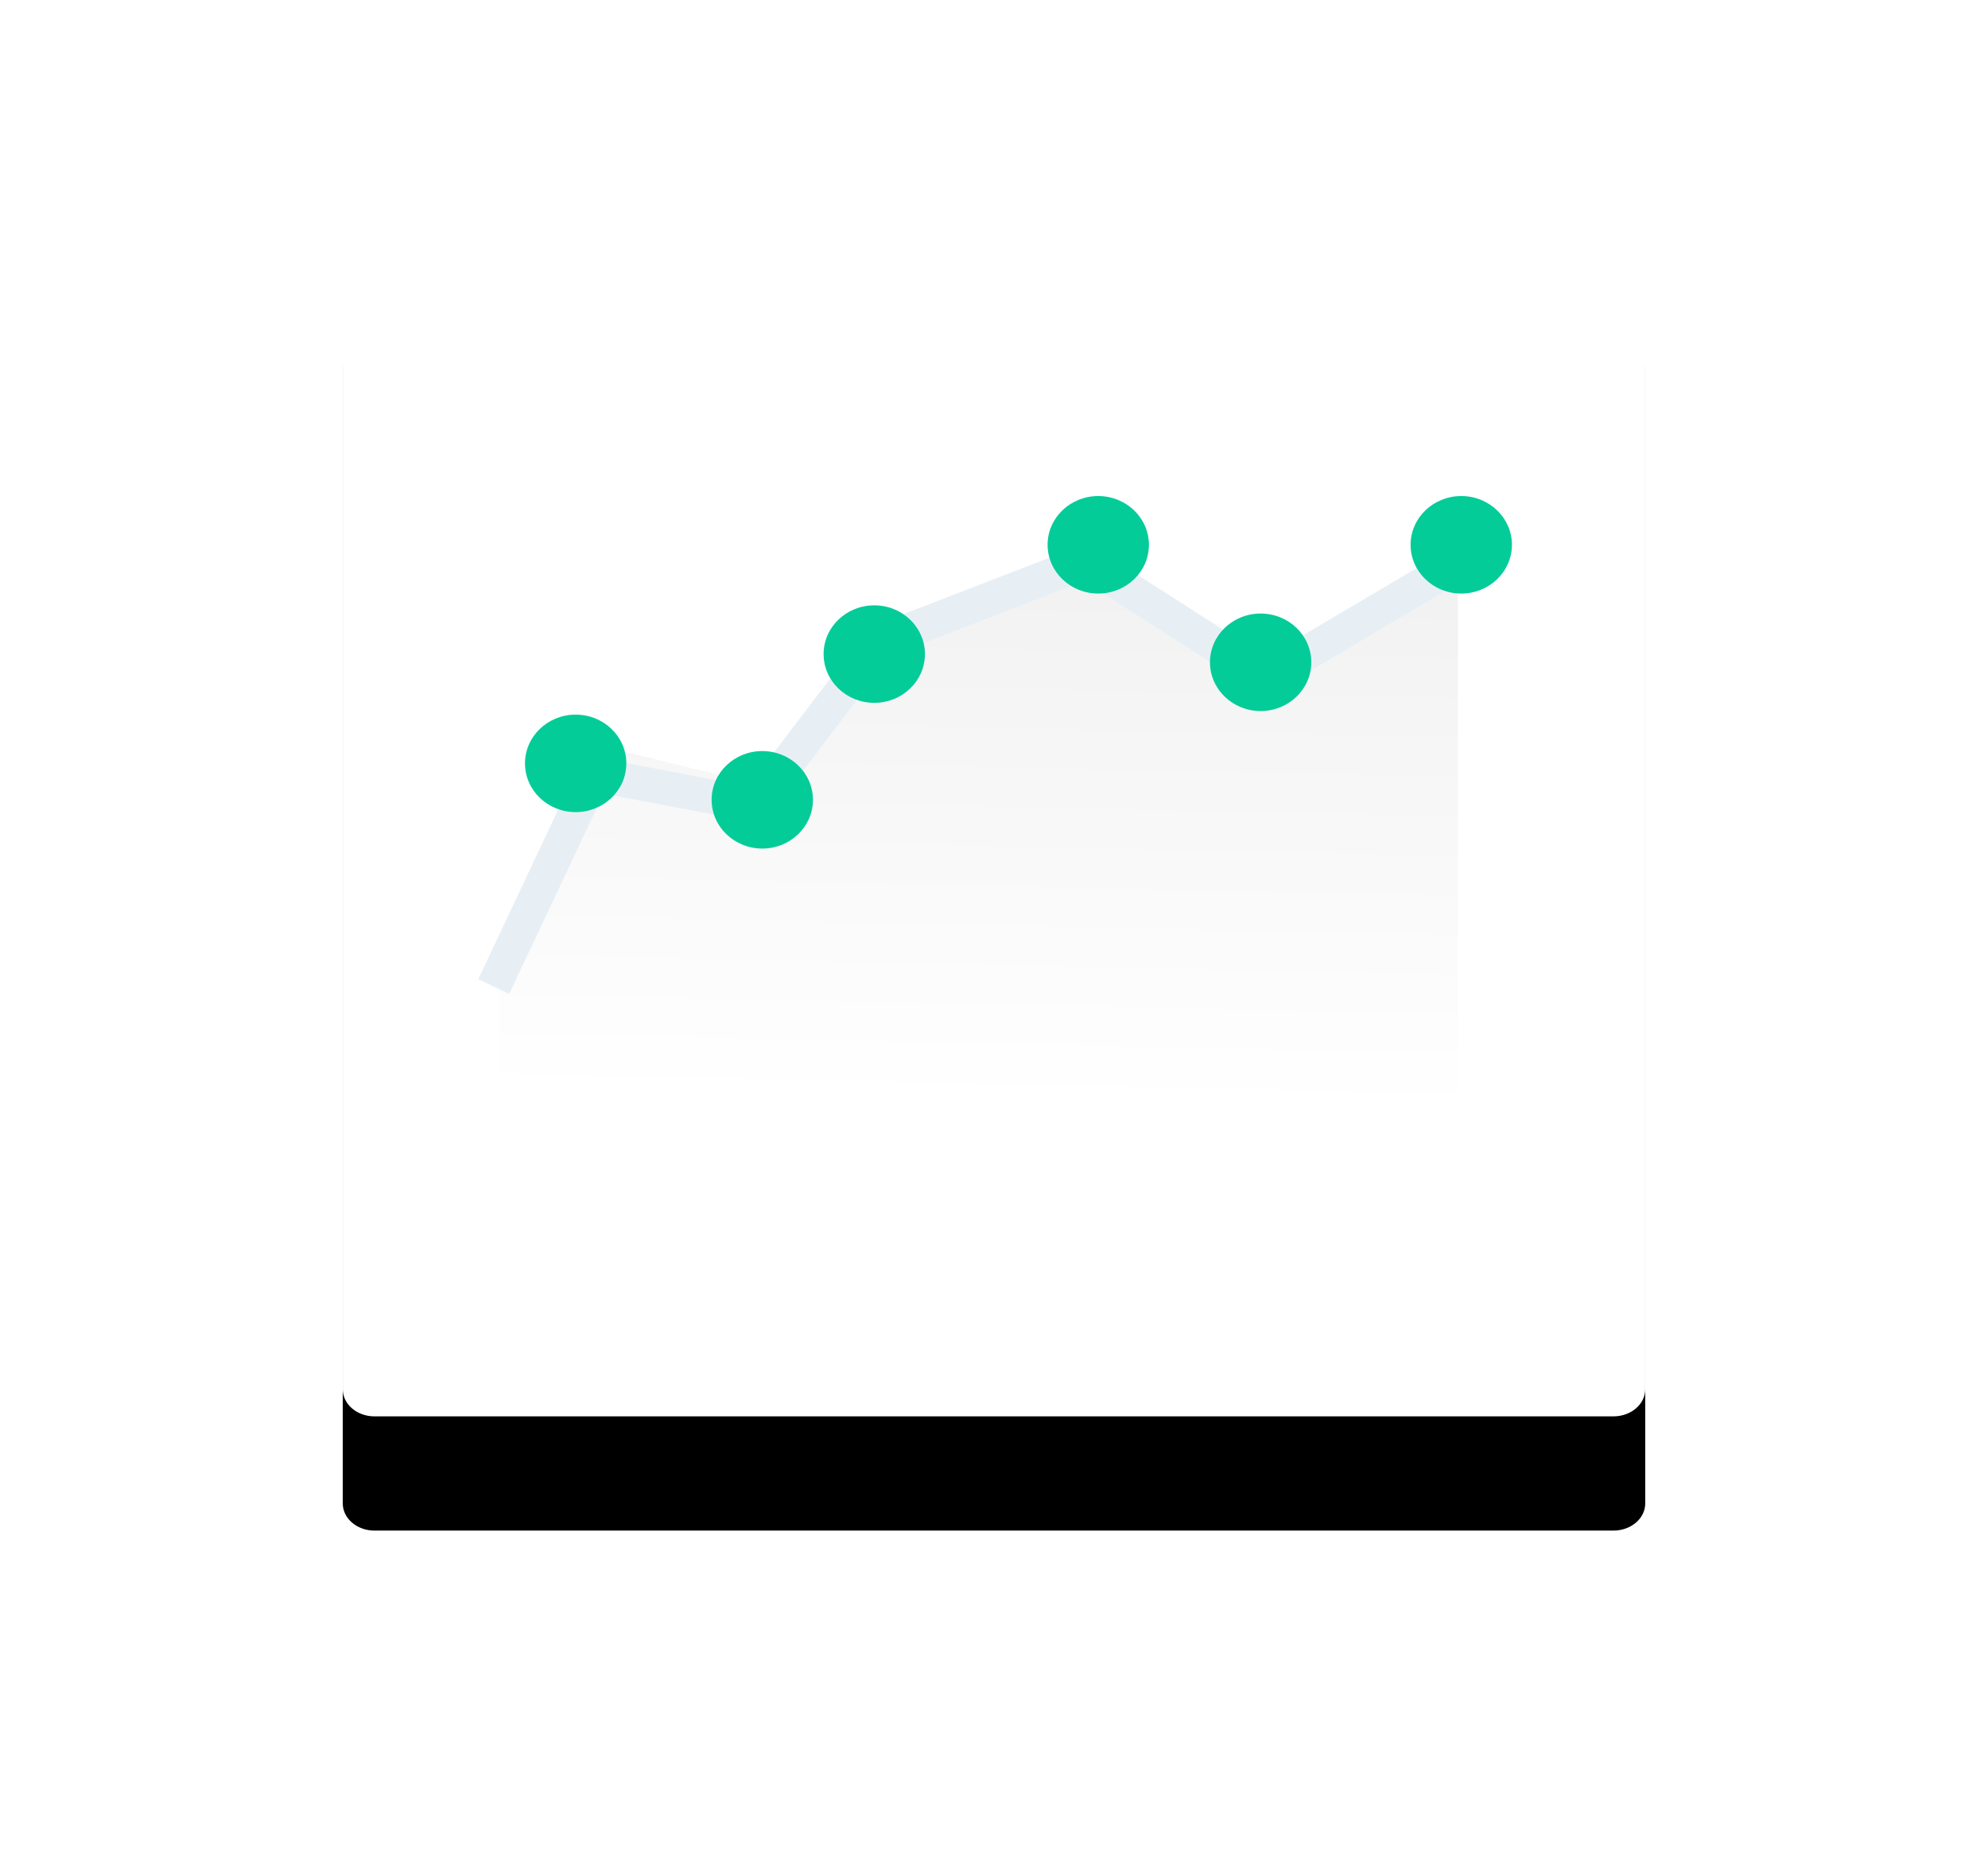 <?xml version="1.0" encoding="UTF-8"?>
<svg width="87px" height="82px" viewBox="0 0 87 82" version="1.1" xmlns="http://www.w3.org/2000/svg" xmlns:xlink="http://www.w3.org/1999/xlink">
    <!-- Generator: Sketch 55.2 (78181) - https://sketchapp.com -->
    <title>report</title>
    <desc>Created with Sketch.</desc>
    <defs>
        <path d="M55.614,52 L1.386,52 C0.621,52 0,51.467 0,50.81 L0,1.19 C0,0.533 0.621,0 1.386,0 L55.614,0 C56.379,0 57,0.533 57,1.19 L57,50.81 C57,51.465 56.384,51.996 55.614,52 Z" id="path-1"></path>
        <filter x="-43.9%" y="-38.5%" width="187.7%" height="196.2%" filterUnits="objectBoundingBox" id="filter-2">
            <feOffset dx="0" dy="5" in="SourceAlpha" result="shadowOffsetOuter1"></feOffset>
            <feGaussianBlur stdDeviation="7.5" in="shadowOffsetOuter1" result="shadowBlurOuter1"></feGaussianBlur>
            <feColorMatrix values="0 0 0 0 0   0 0 0 0 0   0 0 0 0 0  0 0 0 0.1 0" type="matrix" in="shadowBlurOuter1"></feColorMatrix>
        </filter>
        <linearGradient x1="56.592%" y1="-152.28%" x2="50%" y2="77.881%" id="linearGradient-3">
            <stop stop-color="#D6D6D6" offset="0%"></stop>
            <stop stop-color="#FFFFFF" offset="100%"></stop>
        </linearGradient>
    </defs>
    <g id="Mobile-Illustrations" stroke="none" stroke-width="1" fill="none" fill-rule="evenodd">
        <g id="Illustrations" transform="translate(-26, -7751)">
            <g id="Operations" transform="translate(40, 56)">
                <g id="report" transform="translate(1, 7705)">
                    <g id="base">
                        <use fill="black" fill-opacity="1" filter="url(#filter-2)" xlink:href="#path-1"></use>
                        <use fill="#FFFFFF" fill-rule="evenodd" xlink:href="#path-1"></use>
                    </g>
                    <g id="chart" transform="translate(4, 6)">
                        <path d="M37.774,36.571 L2.031,36.571 C0.909,36.571 0,35.682 0,34.584 L0,1.988 C0,0.89 0.909,0 2.031,0 L37.774,0 C38.896,0 39.805,0.89 39.805,1.988 L39.805,34.584 C39.805,35.675 38.906,36.561 37.774,36.571 Z" id="base" fill="#FFFFFF"></path>
                        <g id="Group" transform="translate(2.341, 5.714)">
                            <polygon id="Path-18" fill="url(#linearGradient-3)" points="0.523 21.408 5.694 11.122 12.718 12.836 16.26 5.979 26.767 2.551 33.791 7.694 42.572 2.551 42.462 2.551 42.462 33.408 0.523 33.408"></polygon>
                            <path d="M0.266,21.471 C0.266,21.471 1.725,18.374 4.643,12.18 L11.717,13.531 L17.159,6.372 L26.175,2.89 L34.051,7.929 L42.572,2.89" id="Path" stroke="#E7EFF5" stroke-width="1.5"></path>
                            <path d="M12.019,15.431 C13.244,15.431 14.236,14.475 14.236,13.297 C14.236,12.118 13.244,11.163 12.019,11.163 C10.794,11.163 9.801,12.118 9.801,13.297 C9.801,14.475 10.794,15.431 12.019,15.431 Z" id="Path" fill="#04CC99"></path>
                            <path d="M3.851,13.836 C5.076,13.836 6.069,12.881 6.069,11.702 C6.069,10.524 5.076,9.568 3.851,9.568 C2.626,9.568 1.634,10.524 1.634,11.702 C1.634,12.881 2.626,13.836 3.851,13.836 Z" id="Path" fill="#04CC99"></path>
                            <path d="M16.92,9.052 C18.144,9.052 19.137,8.097 19.137,6.918 C19.137,5.739 18.144,4.784 16.92,4.784 C15.695,4.784 14.702,5.739 14.702,6.918 C14.702,8.097 15.695,9.052 16.92,9.052 Z" id="Path" fill="#04CC99"></path>
                            <path d="M26.721,4.268 C27.946,4.268 28.939,3.312 28.939,2.134 C28.939,0.955 27.946,0 26.721,0 C25.496,0 24.504,0.955 24.504,2.134 C24.504,3.312 25.496,4.268 26.721,4.268 Z" id="Path" fill="#04CC99"></path>
                            <path d="M33.827,9.411 C35.052,9.411 36.045,8.455 36.045,7.277 C36.045,6.098 35.052,5.143 33.827,5.143 C32.603,5.143 31.61,6.098 31.61,7.277 C31.61,8.455 32.603,9.411 33.827,9.411 Z" id="Path" fill="#04CC99"></path>
                            <path d="M42.608,4.268 C43.832,4.268 44.825,3.312 44.825,2.134 C44.825,0.955 43.832,0 42.608,0 C41.383,0 40.39,0.955 40.39,2.134 C40.39,3.312 41.383,4.268 42.608,4.268 Z" id="Path" fill="#04CC99"></path>
                        </g>
                    </g>
                </g>
            </g>
        </g>
    </g>
</svg>